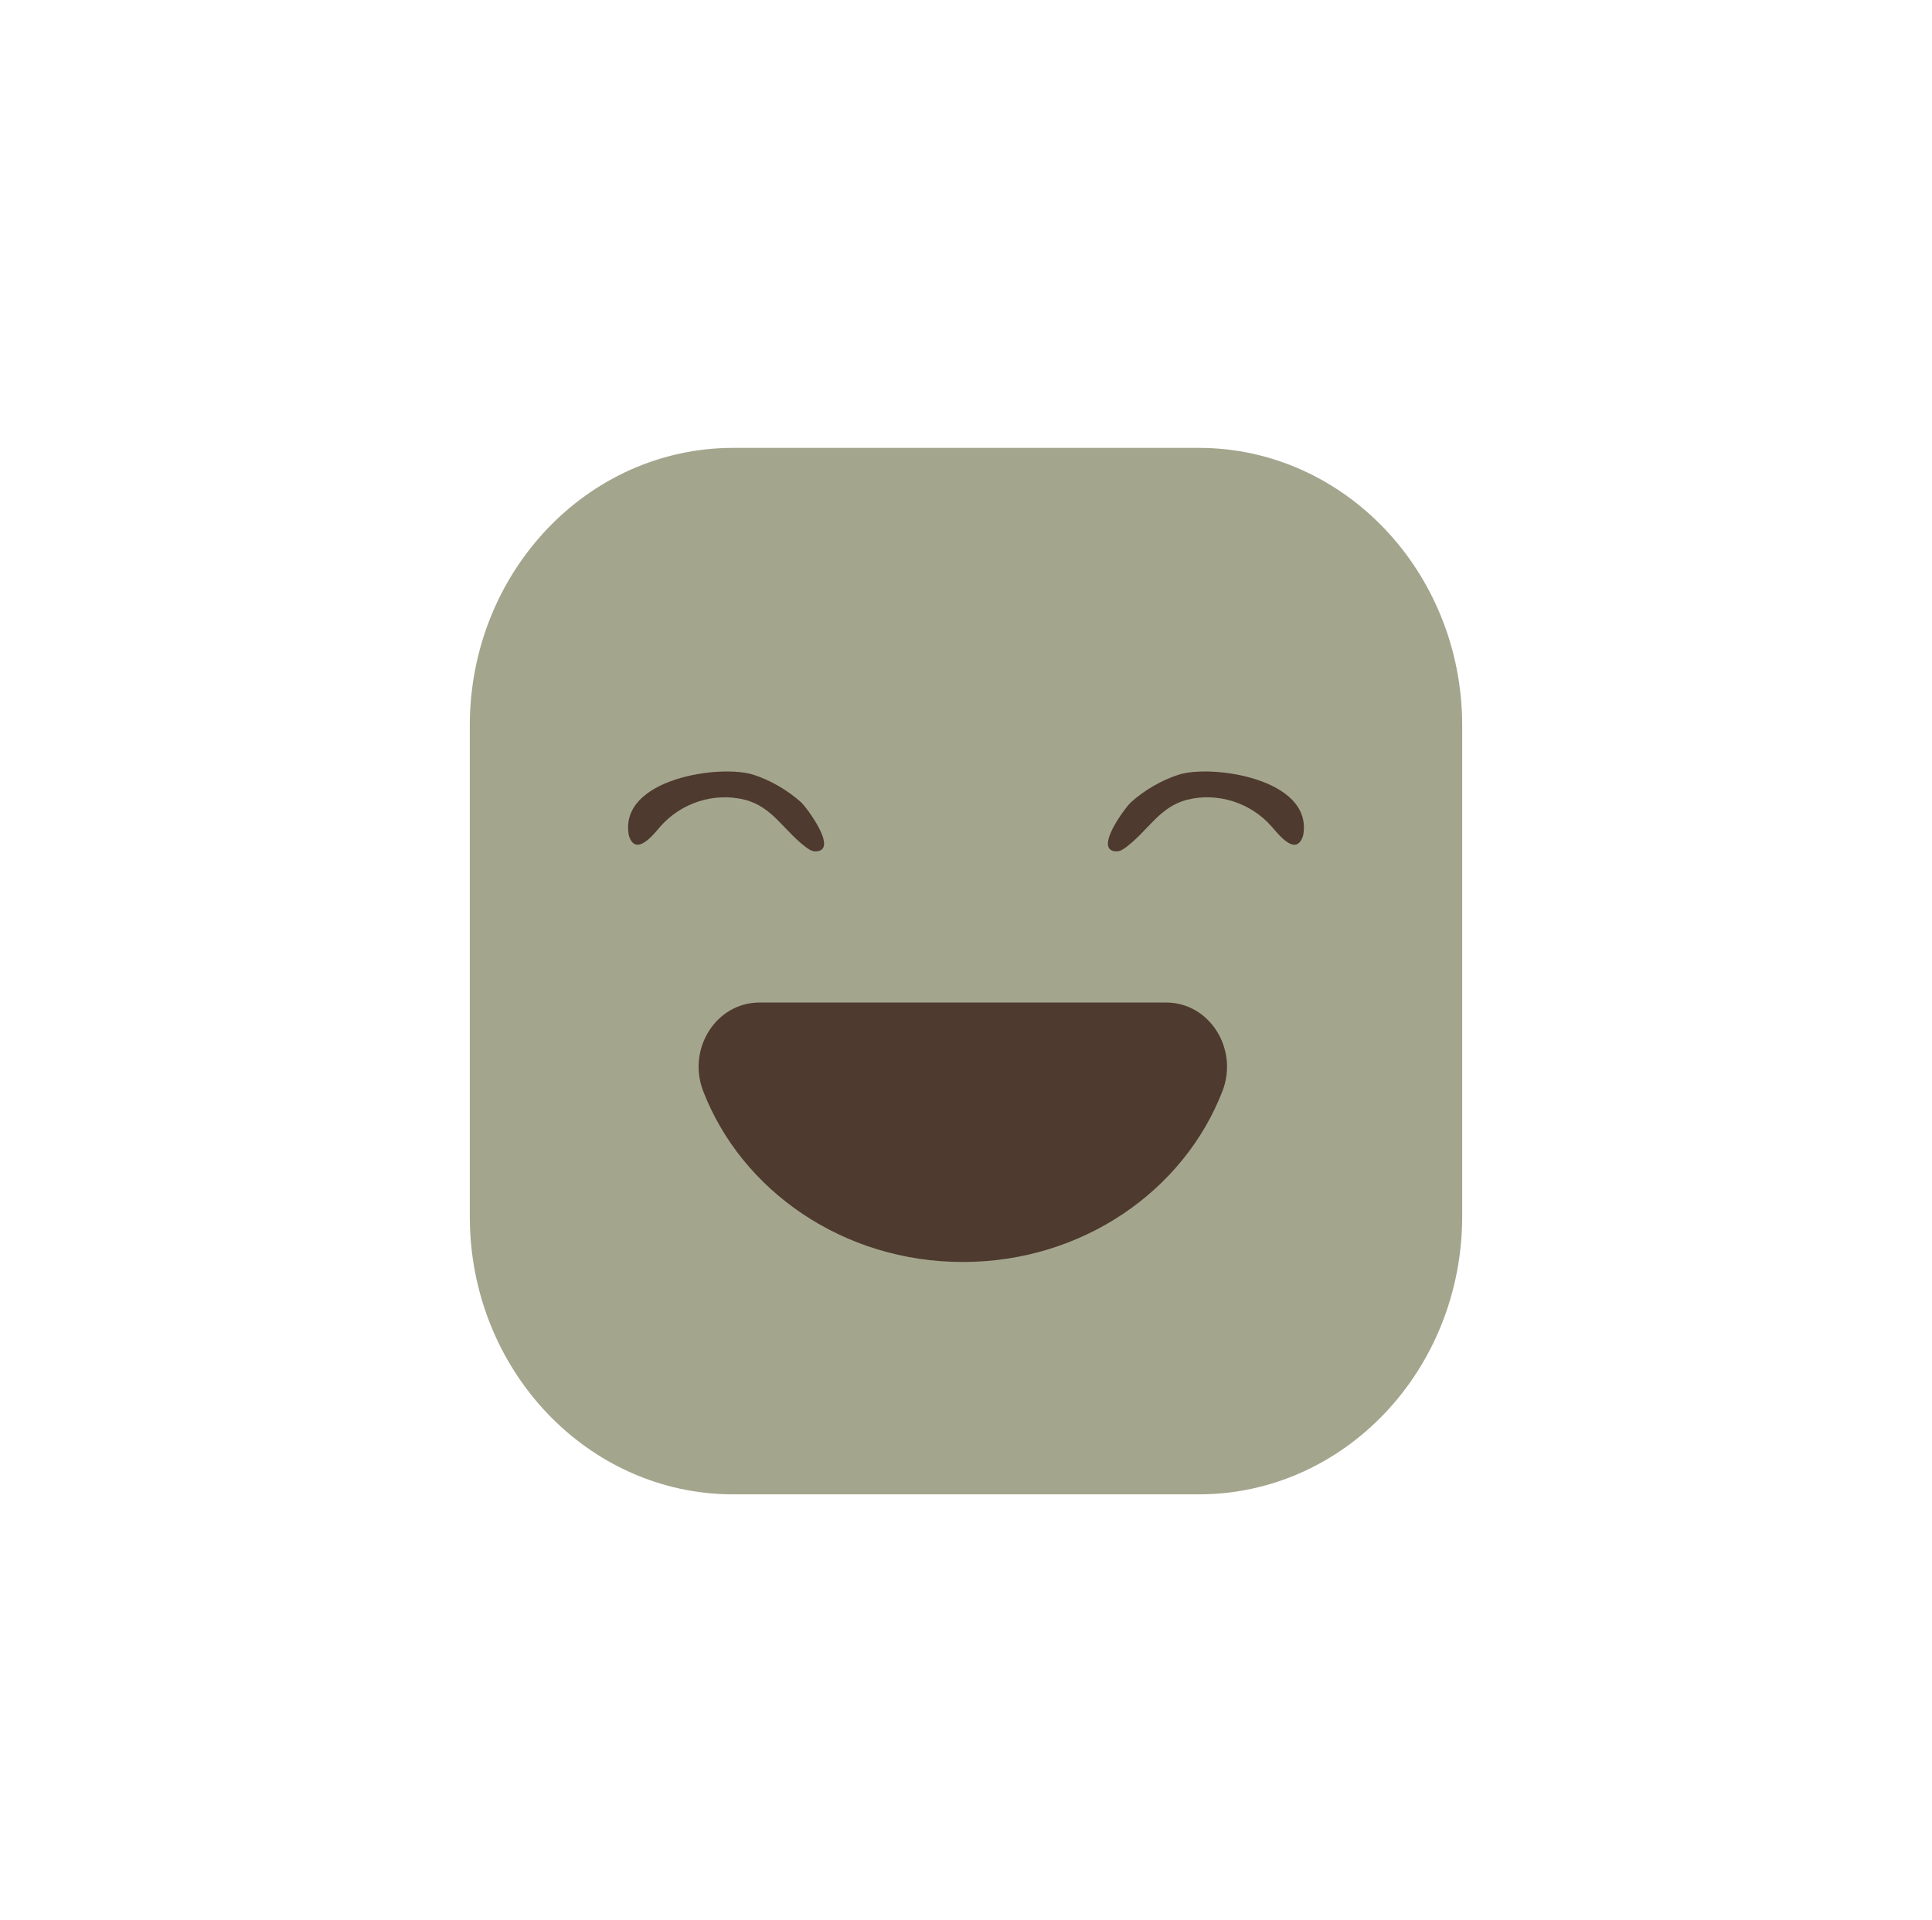 <?xml version="1.0" encoding="utf-8"?>
<!-- Generator: Adobe Illustrator 25.2.3, SVG Export Plug-In . SVG Version: 6.00 Build 0)  -->
<svg version="1.1" id="Capa_1" xmlns="http://www.w3.org/2000/svg" xmlns:xlink="http://www.w3.org/1999/xlink" x="0px" y="0px"
	 viewBox="0 0 139.82 138.96" style="enable-background:new 0 0 139.82 138.96;" xml:space="preserve">
<style type="text/css">
	.st0{fill:#A4A58D;}
	.st1{fill:#4E3A2F;}
	.st2{fill:none;stroke:#4E3A2F;stroke-width:2;stroke-linecap:round;}
</style>
<g>
	<path class="st0" d="M86.76,108.17h-33.7c-10.52,0-19.06-9-19.06-20.1V52.52c0-11.1,8.53-20.1,19.06-20.1h33.7
		c10.52,0,19.06,9,19.06,20.1v35.54C105.81,99.17,97.29,108.17,86.76,108.17z"/>
	<path class="st1" d="M84.4,72.57c3.13,0,5.25,3.35,4.07,6.41c-2.79,7.22-10.15,12.37-18.79,12.37c-8.65,0-16.01-5.16-18.79-12.37
		c-1.18-3.06,0.94-6.41,4.07-6.41H84.4z"/>
	<path class="st1" d="M94.26,60.62c0.03-0.06,0.04-0.13,0.06-0.2c0.69-4.08-6.69-5.12-9.06-4.33c-1.22,0.4-2.44,1.11-3.41,1.98
		c-0.38,0.34-2.78,3.52-1.05,3.56c0.26,0,0.49-0.15,0.7-0.31c1.58-1.18,2.42-2.93,4.42-3.43c2.19-0.55,4.59,0.2,6.12,1.95
		C92.52,60.39,93.73,61.96,94.26,60.62z"/>
	<path class="st1" d="M45.56,60.62c-0.03-0.06-0.04-0.13-0.06-0.2c-0.69-4.08,6.69-5.12,9.06-4.33c1.22,0.4,2.44,1.11,3.41,1.98
		c0.38,0.34,2.78,3.52,1.05,3.56c-0.26,0-0.49-0.15-0.7-0.31c-1.58-1.18-2.42-2.93-4.42-3.43c-2.19-0.55-4.59,0.2-6.12,1.95
		C47.31,60.39,46.08,61.96,45.56,60.62z"/>
</g>
</svg>
